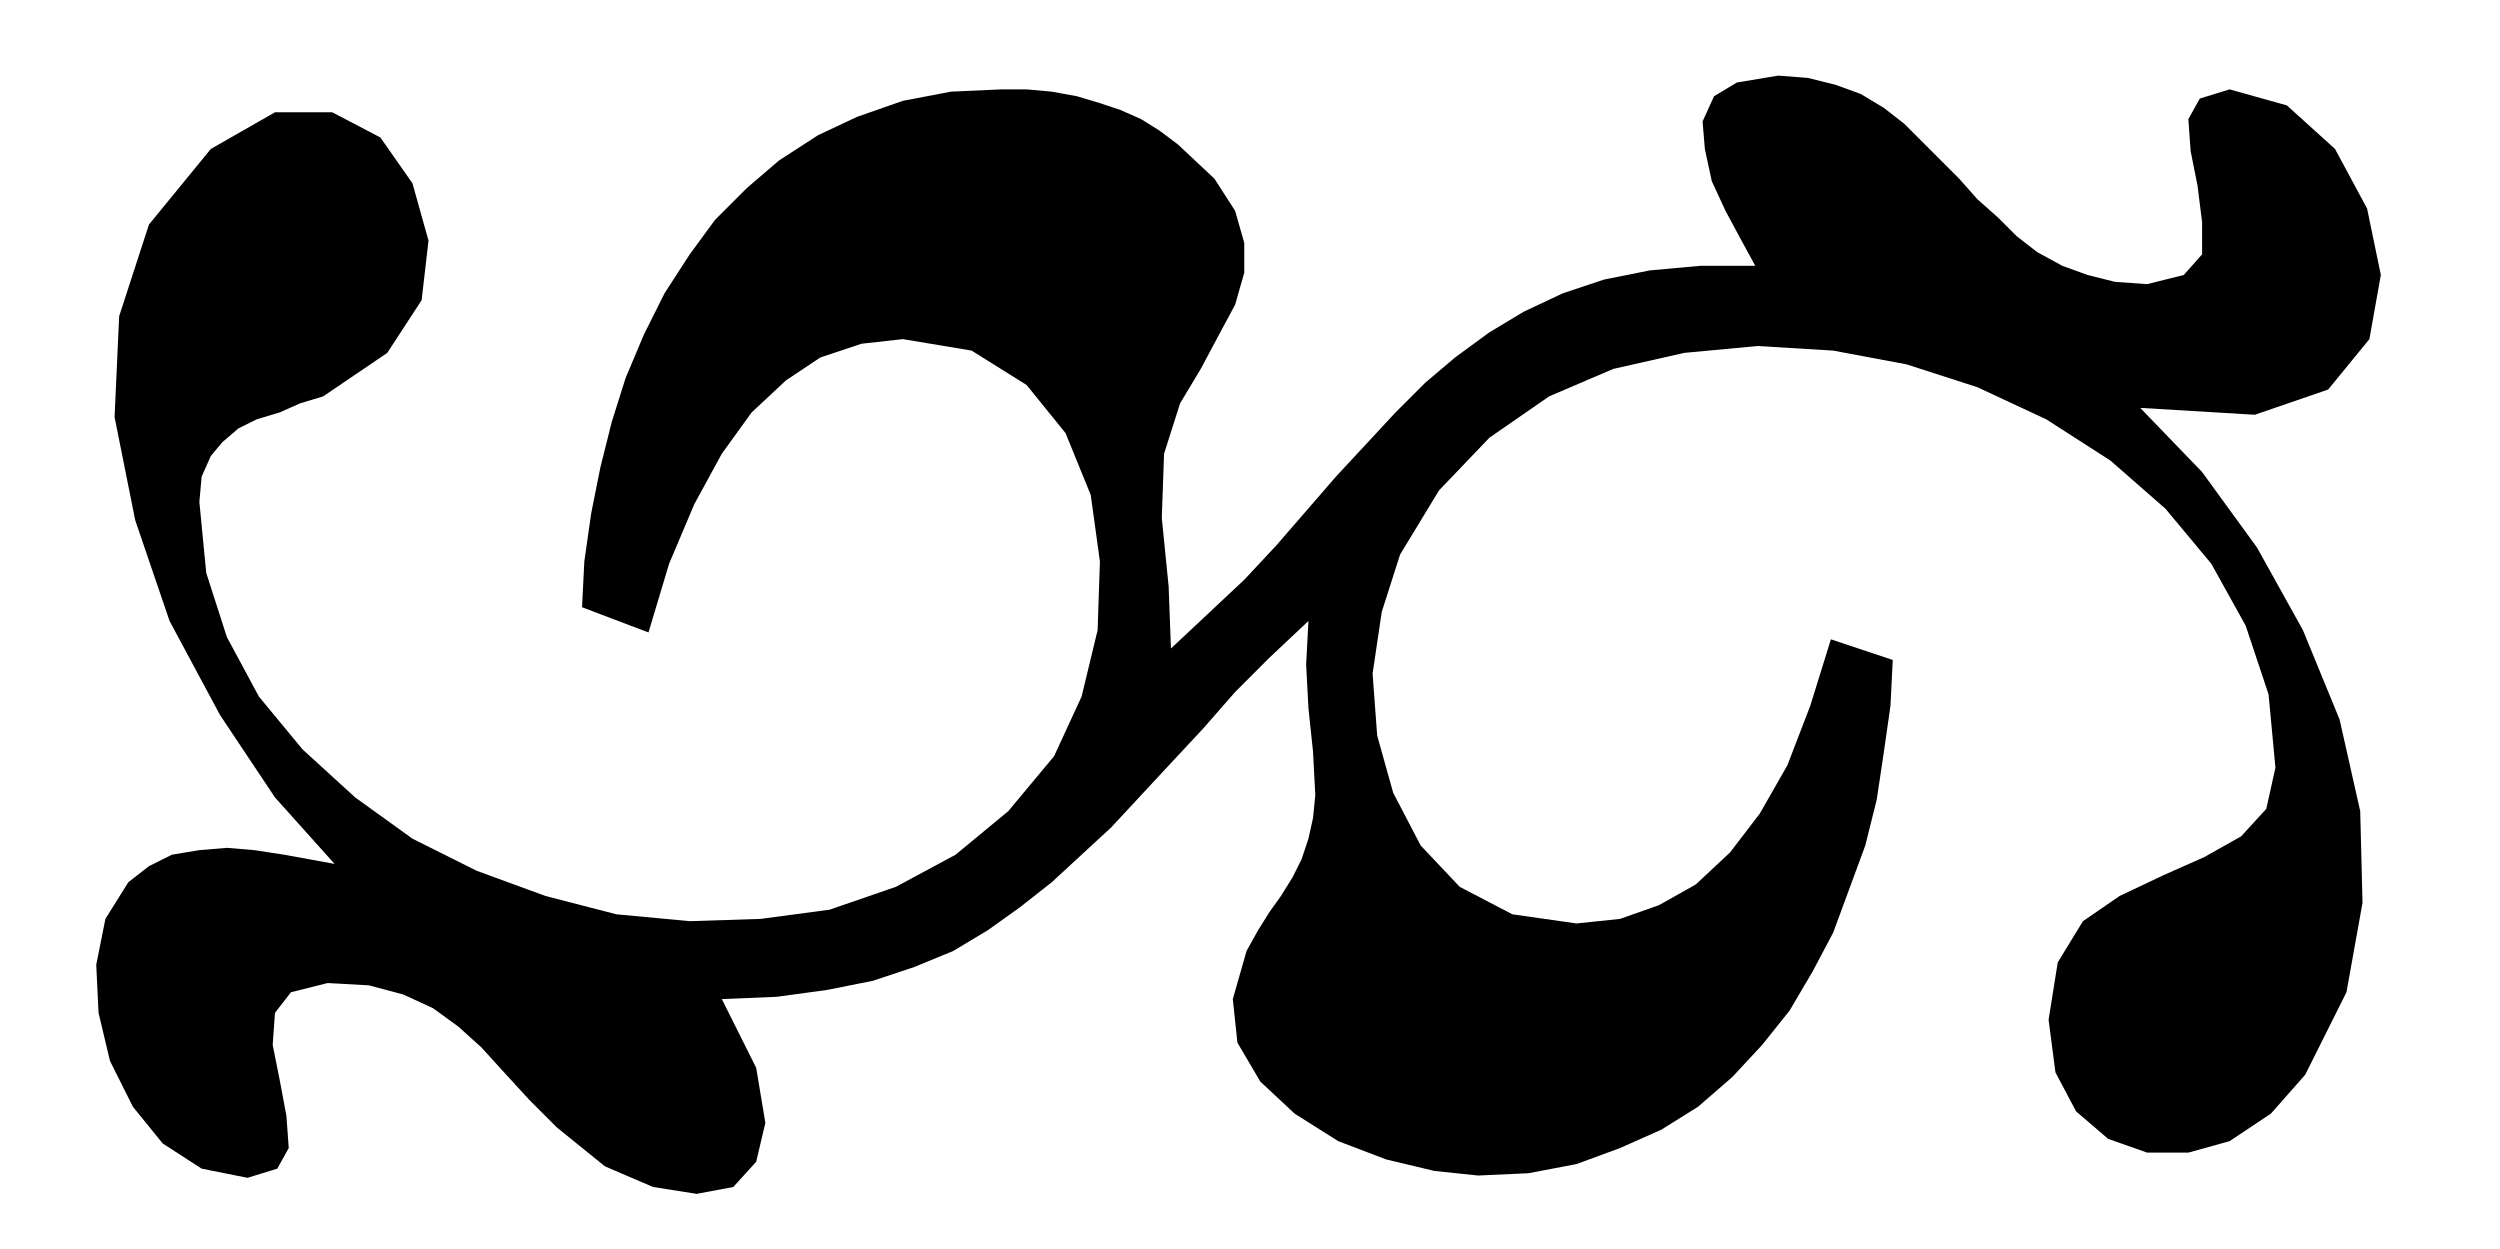 <?xml version="1.0" encoding="UTF-8" standalone="no"?>
<!DOCTYPE svg PUBLIC "-//W3C//DTD SVG 1.0//EN" "http://www.w3.org/TR/2001/REC-SVG-20010904/DTD/svg10.dtd">
<svg xmlns="http://www.w3.org/2000/svg" xmlns:xlink="http://www.w3.org/1999/xlink" fill-rule="evenodd" height="0.545in" preserveAspectRatio="none" stroke-linecap="round" viewBox="0 0 1091 545" width="1.091in">
<style type="text/css">
.brush0 { fill: rgb(255,255,255); }
.pen0 { stroke: rgb(0,0,0); stroke-width: 1; stroke-linejoin: round; }
.brush1 { fill: none; }
.pen1 { stroke: none; }
.brush2 { fill: rgb(0,0,0); }
</style>
<g>
<polygon class="pen1 brush2" points="515,176 508,198 507,226 510,256 511,283 527,268 543,253 557,238 570,223 583,208 596,194 609,180 622,167 635,156 650,145 665,136 682,128 700,122 720,118 742,116 766,116 760,105 753,92 747,79 744,65 743,53 748,42 758,36 776,33 789,34 801,37 812,41 822,47 831,54 839,62 847,70 855,78 863,87 872,95 880,103 889,110 900,116 911,120 923,123 937,124 953,120 961,111 961,97 959,81 956,66 955,52 960,43 973,39 998,46 1019,65 1033,91 1039,120 1034,148 1016,170 984,181 934,178 961,206 985,239 1005,275 1021,314 1030,354 1031,394 1024,433 1006,469 991,486 973,498 955,503 937,503 920,497 906,485 897,468 894,445 898,420 909,402 925,391 944,382 962,374 978,365 989,353 993,335 990,303 980,273 965,246 945,222 921,201 893,183 863,169 832,159 800,153 767,151 735,154 704,161 676,173 650,191 628,214 611,242 603,267 599,294 601,321 608,346 620,369 637,387 660,399 688,403 707,401 724,395 740,386 755,372 768,355 780,334 790,308 799,279 826,288 825,308 822,329 819,349 814,369 807,388 800,407 791,424 781,441 769,456 756,470 741,483 725,493 707,501 688,508 667,512 645,513 626,511 605,506 584,498 565,486 550,472 540,455 538,436 544,415 549,406 554,398 559,391 564,383 568,375 571,366 573,357 574,347 573,328 571,309 570,290 571,271 554,287 539,302 525,318 511,333 498,347 485,361 472,373 459,385 445,396 431,406 416,415 399,422 381,428 361,432 339,435 315,436 330,466 334,490 330,507 320,518 304,521 285,518 264,509 243,492 231,480 220,468 210,457 200,448 189,440 176,434 161,430 143,429 127,433 120,442 119,456 122,471 125,487 126,501 121,510 108,514 88,510 71,499 58,483 48,463 43,442 42,421 46,401 56,385 65,378 75,373 87,371 99,370 111,371 124,373 135,375 146,377 120,348 96,312 74,271 59,227 50,182 52,138 65,98 92,65 120,49 145,49 166,60 180,80 187,105 184,131 169,154 141,173 131,176 122,180 112,183 104,187 97,193 92,199 88,208 87,219 90,250 99,278 113,304 132,327 155,348 180,366 208,380 238,391 269,399 301,402 332,401 362,397 391,387 417,373 440,354 460,330 472,304 479,275 480,245 476,216 465,189 448,168 424,153 394,148 376,150 358,156 343,166 328,180 315,198 303,220 292,246 283,276 254,265 255,245 258,224 262,204 267,184 273,165 281,146 290,128 301,111 312,96 326,82 340,70 357,59 374,51 394,44 415,40 437,39 448,39 459,40 470,42 480,45 489,48 498,52 506,57 514,63 530,78 539,92 543,106 543,119 539,133 532,146 524,161 515,176 515,176 515,176"/>
</g>
</svg>
